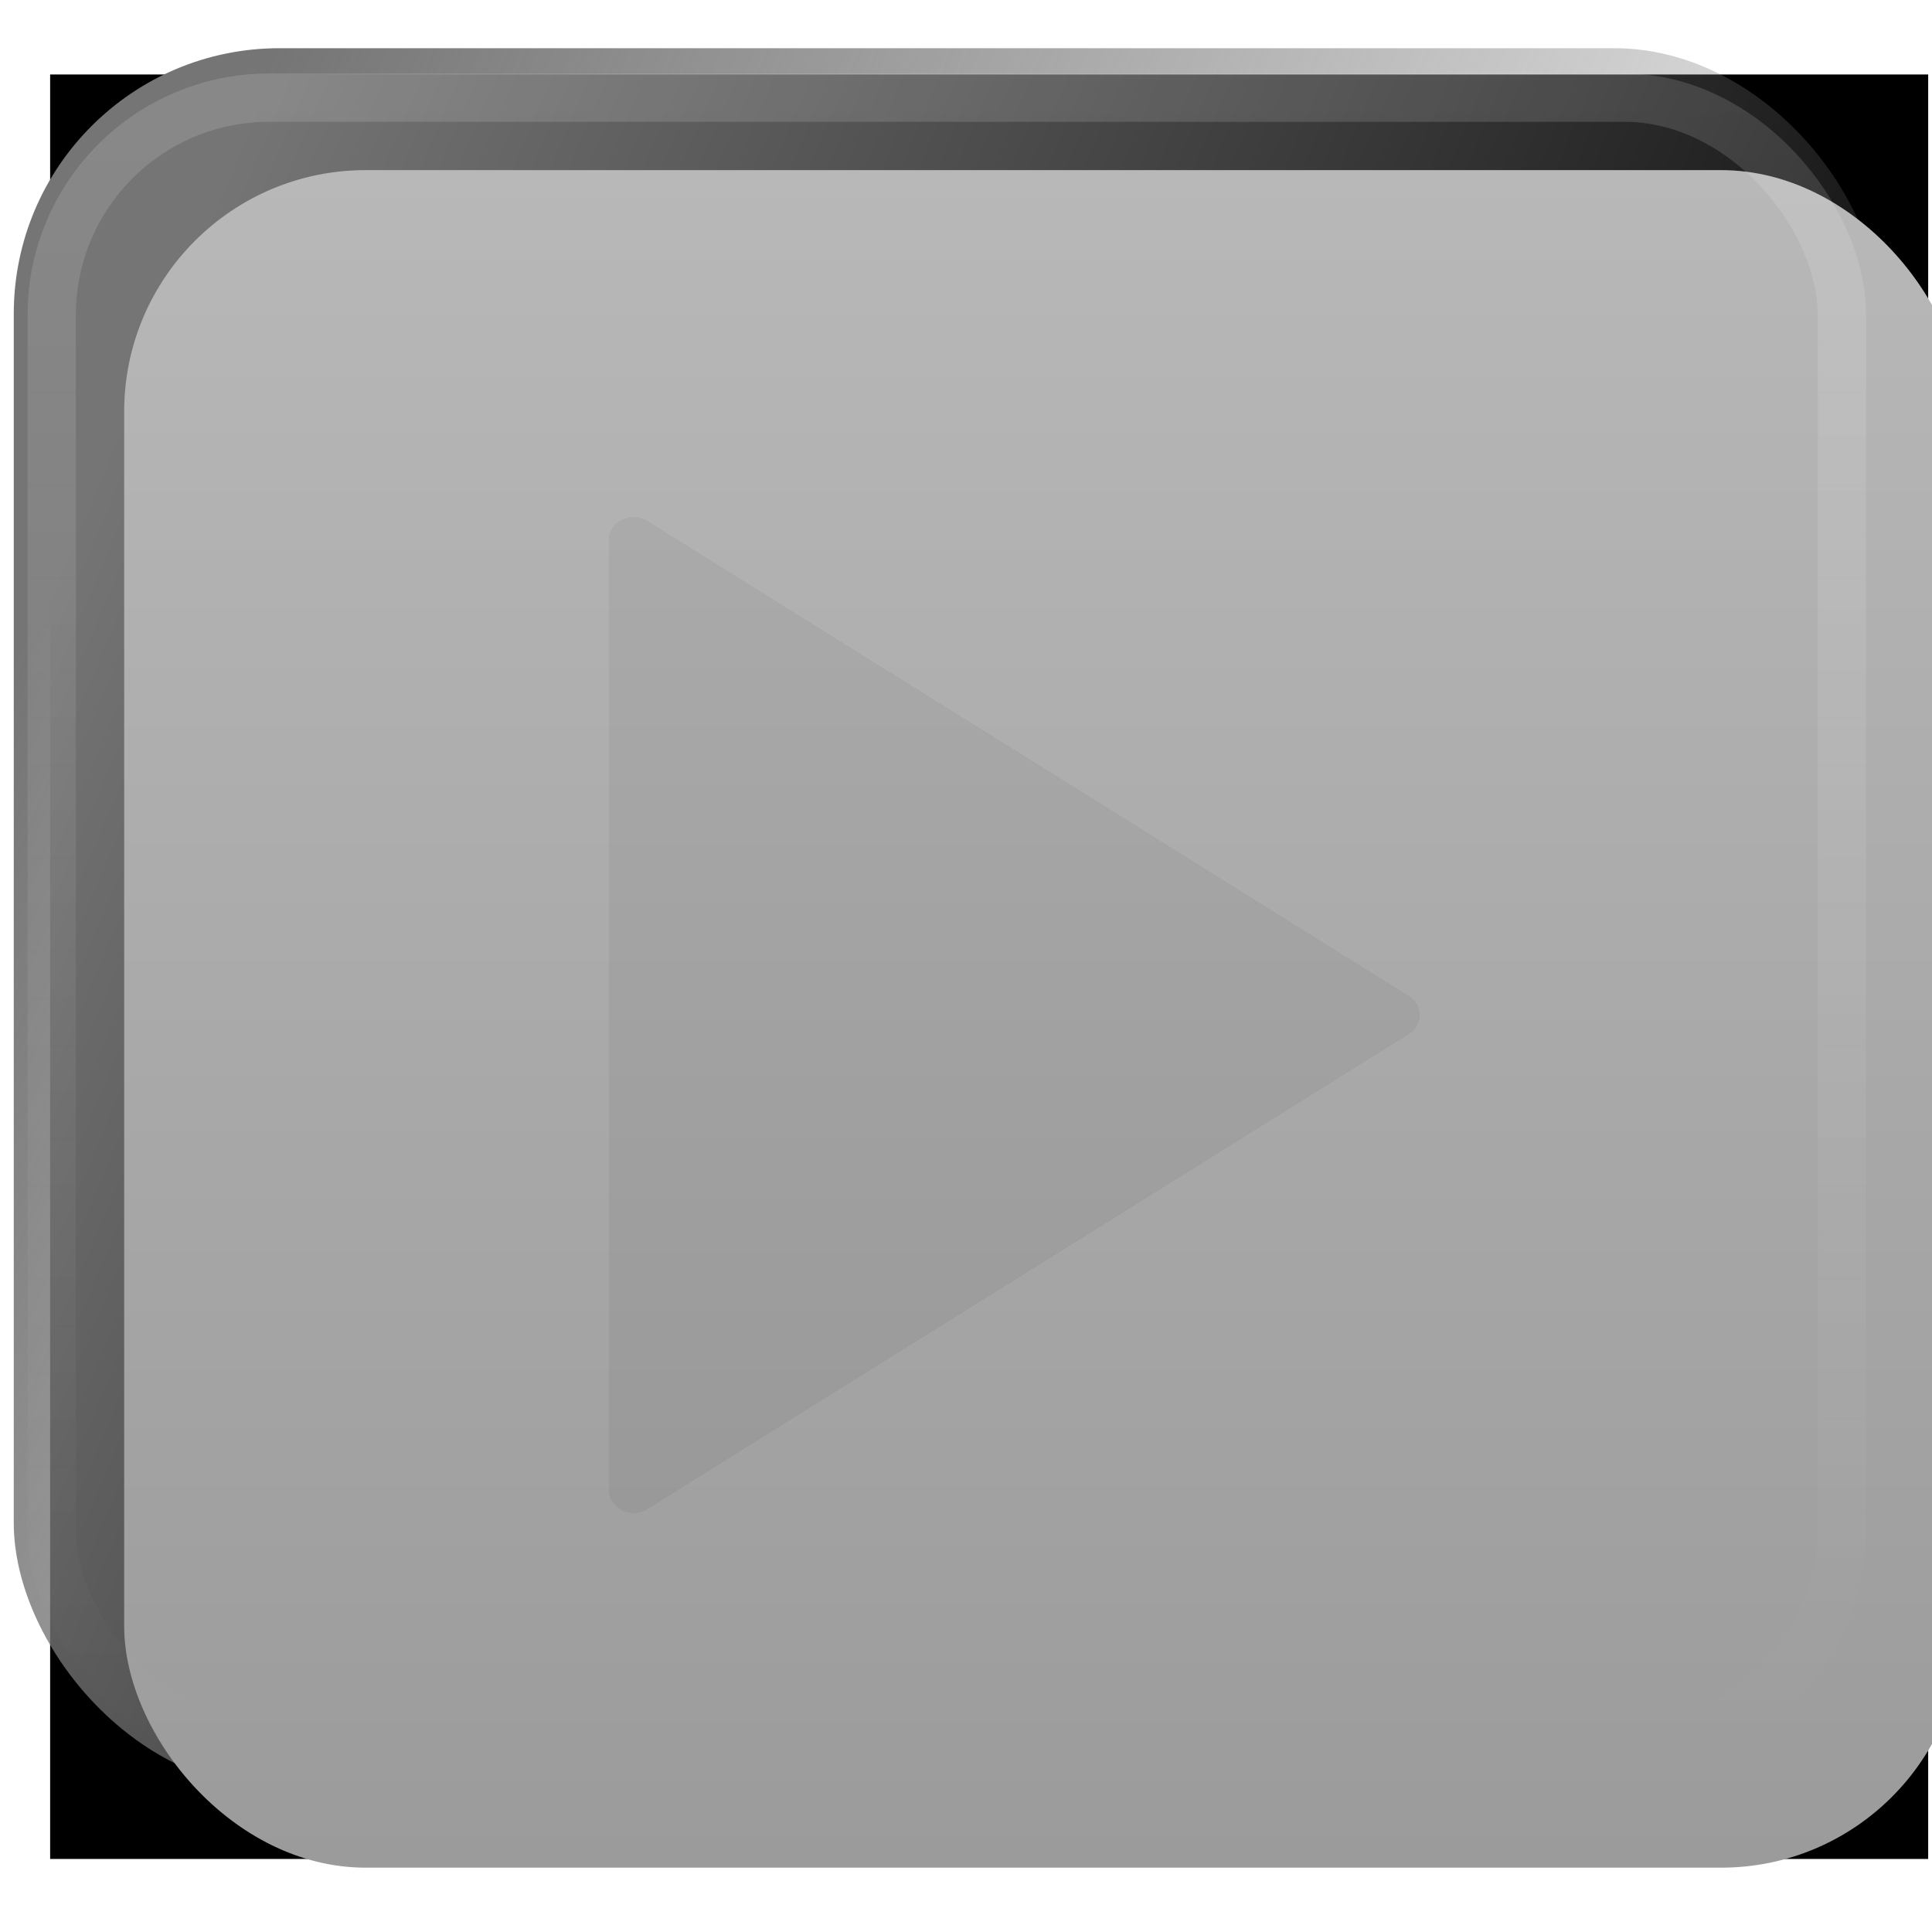 <svg width="40" height="40" viewBox="0 0 40 40" fill="none" xmlns="http://www.w3.org/2000/svg">
<g filter="url(#filter0_d_51_2027)">
<rect x="0.038" y="0.542" width="38.883" height="36.946" fill="black"/>
</g>
<rect x="0.285" y="0.998" width="38.635" height="36.034" rx="5.5" fill="url(#paint0_linear_51_2027)"/>
<g filter="url(#filter1_i_51_2027)">
<rect x="0.571" y="1.522" width="38.063" height="35.146" rx="5" fill="url(#paint1_linear_51_2027)"/>
</g>
<rect x="1.071" y="2.022" width="37.063" height="34.146" rx="4.5" stroke="url(#paint2_linear_51_2027)" stroke-opacity="0.25"/>
<g filter="url(#filter2_di_51_2027)">
<path d="M12.117 29.325C12.035 29.325 11.951 29.307 11.876 29.27C11.708 29.187 11.603 29.025 11.603 28.849V9.18C11.603 9.004 11.707 8.843 11.876 8.76C12.044 8.677 12.248 8.687 12.405 8.785L28.17 18.619C28.312 18.708 28.397 18.856 28.397 19.015C28.397 19.173 28.312 19.321 28.17 19.41L12.404 29.245C12.318 29.299 12.217 29.325 12.117 29.325Z" fill="black" fill-opacity="0.05" shape-rendering="crispEdges"/>
</g>
<defs>
<filter id="filter0_d_51_2027" x="0.038" y="0.542" width="39.883" height="37.946" filterUnits="userSpaceOnUse" color-interpolation-filters="sRGB">
<feFlood flood-opacity="0" result="BackgroundImageFix"/>
<feColorMatrix in="SourceAlpha" type="matrix" values="0 0 0 0 0 0 0 0 0 0 0 0 0 0 0 0 0 0 127 0" result="hardAlpha"/>
<feOffset dx="1" dy="1"/>
<feComposite in2="hardAlpha" operator="out"/>
<feColorMatrix type="matrix" values="0 0 0 0 1 0 0 0 0 1 0 0 0 0 1 0 0 0 0.5 0"/>
<feBlend mode="normal" in2="BackgroundImageFix" result="effect1_dropShadow_51_2027"/>
<feBlend mode="normal" in="SourceGraphic" in2="effect1_dropShadow_51_2027" result="shape"/>
</filter>
<filter id="filter1_i_51_2027" x="0.571" y="1.522" width="40.063" height="37.146" filterUnits="userSpaceOnUse" color-interpolation-filters="sRGB">
<feFlood flood-opacity="0" result="BackgroundImageFix"/>
<feBlend mode="normal" in="SourceGraphic" in2="BackgroundImageFix" result="shape"/>
<feColorMatrix in="SourceAlpha" type="matrix" values="0 0 0 0 0 0 0 0 0 0 0 0 0 0 0 0 0 0 127 0" result="hardAlpha"/>
<feOffset dx="2" dy="2"/>
<feGaussianBlur stdDeviation="2"/>
<feComposite in2="hardAlpha" operator="arithmetic" k2="-1" k3="1"/>
<feColorMatrix type="matrix" values="0 0 0 0 0 0 0 0 0 0 0 0 0 0 0 0 0 0 0.25 0"/>
<feBlend mode="normal" in2="shape" result="effect1_innerShadow_51_2027"/>
</filter>
<filter id="filter2_di_51_2027" x="11.603" y="8.704" width="16.795" height="21.621" filterUnits="userSpaceOnUse" color-interpolation-filters="sRGB">
<feFlood flood-opacity="0" result="BackgroundImageFix"/>
<feColorMatrix in="SourceAlpha" type="matrix" values="0 0 0 0 0 0 0 0 0 0 0 0 0 0 0 0 0 0 127 0" result="hardAlpha"/>
<feOffset dy="1"/>
<feComposite in2="hardAlpha" operator="out"/>
<feColorMatrix type="matrix" values="0 0 0 0 1 0 0 0 0 1 0 0 0 0 1 0 0 0 0.75 0"/>
<feBlend mode="normal" in2="BackgroundImageFix" result="effect1_dropShadow_51_2027"/>
<feBlend mode="normal" in="SourceGraphic" in2="effect1_dropShadow_51_2027" result="shape"/>
<feColorMatrix in="SourceAlpha" type="matrix" values="0 0 0 0 0 0 0 0 0 0 0 0 0 0 0 0 0 0 127 0" result="hardAlpha"/>
<feOffset dx="1" dy="1"/>
<feComposite in2="hardAlpha" operator="arithmetic" k2="-1" k3="1"/>
<feColorMatrix type="matrix" values="0 0 0 0 0 0 0 0 0 0 0 0 0 0 0 0 0 0 0.25 0"/>
<feBlend mode="normal" in2="shape" result="effect2_innerShadow_51_2027"/>
</filter>
<linearGradient id="paint0_linear_51_2027" x1="5.704" y1="0.998" x2="43.018" y2="16.886" gradientUnits="userSpaceOnUse">
<stop stop-color="#757575"/>
<stop offset="1" stop-color="#787878" stop-opacity="0"/>
</linearGradient>
<linearGradient id="paint1_linear_51_2027" x1="19.603" y1="1.522" x2="19.603" y2="36.667" gradientUnits="userSpaceOnUse">
<stop stop-color="#B8B8B8"/>
<stop offset="1" stop-color="#9B9B9B"/>
</linearGradient>
<linearGradient id="paint2_linear_51_2027" x1="19.603" y1="1.522" x2="19.603" y2="36.667" gradientUnits="userSpaceOnUse">
<stop stop-color="white" stop-opacity="0.57"/>
<stop offset="1" stop-color="#FDFDFD" stop-opacity="0"/>
</linearGradient>
</defs>
</svg>

